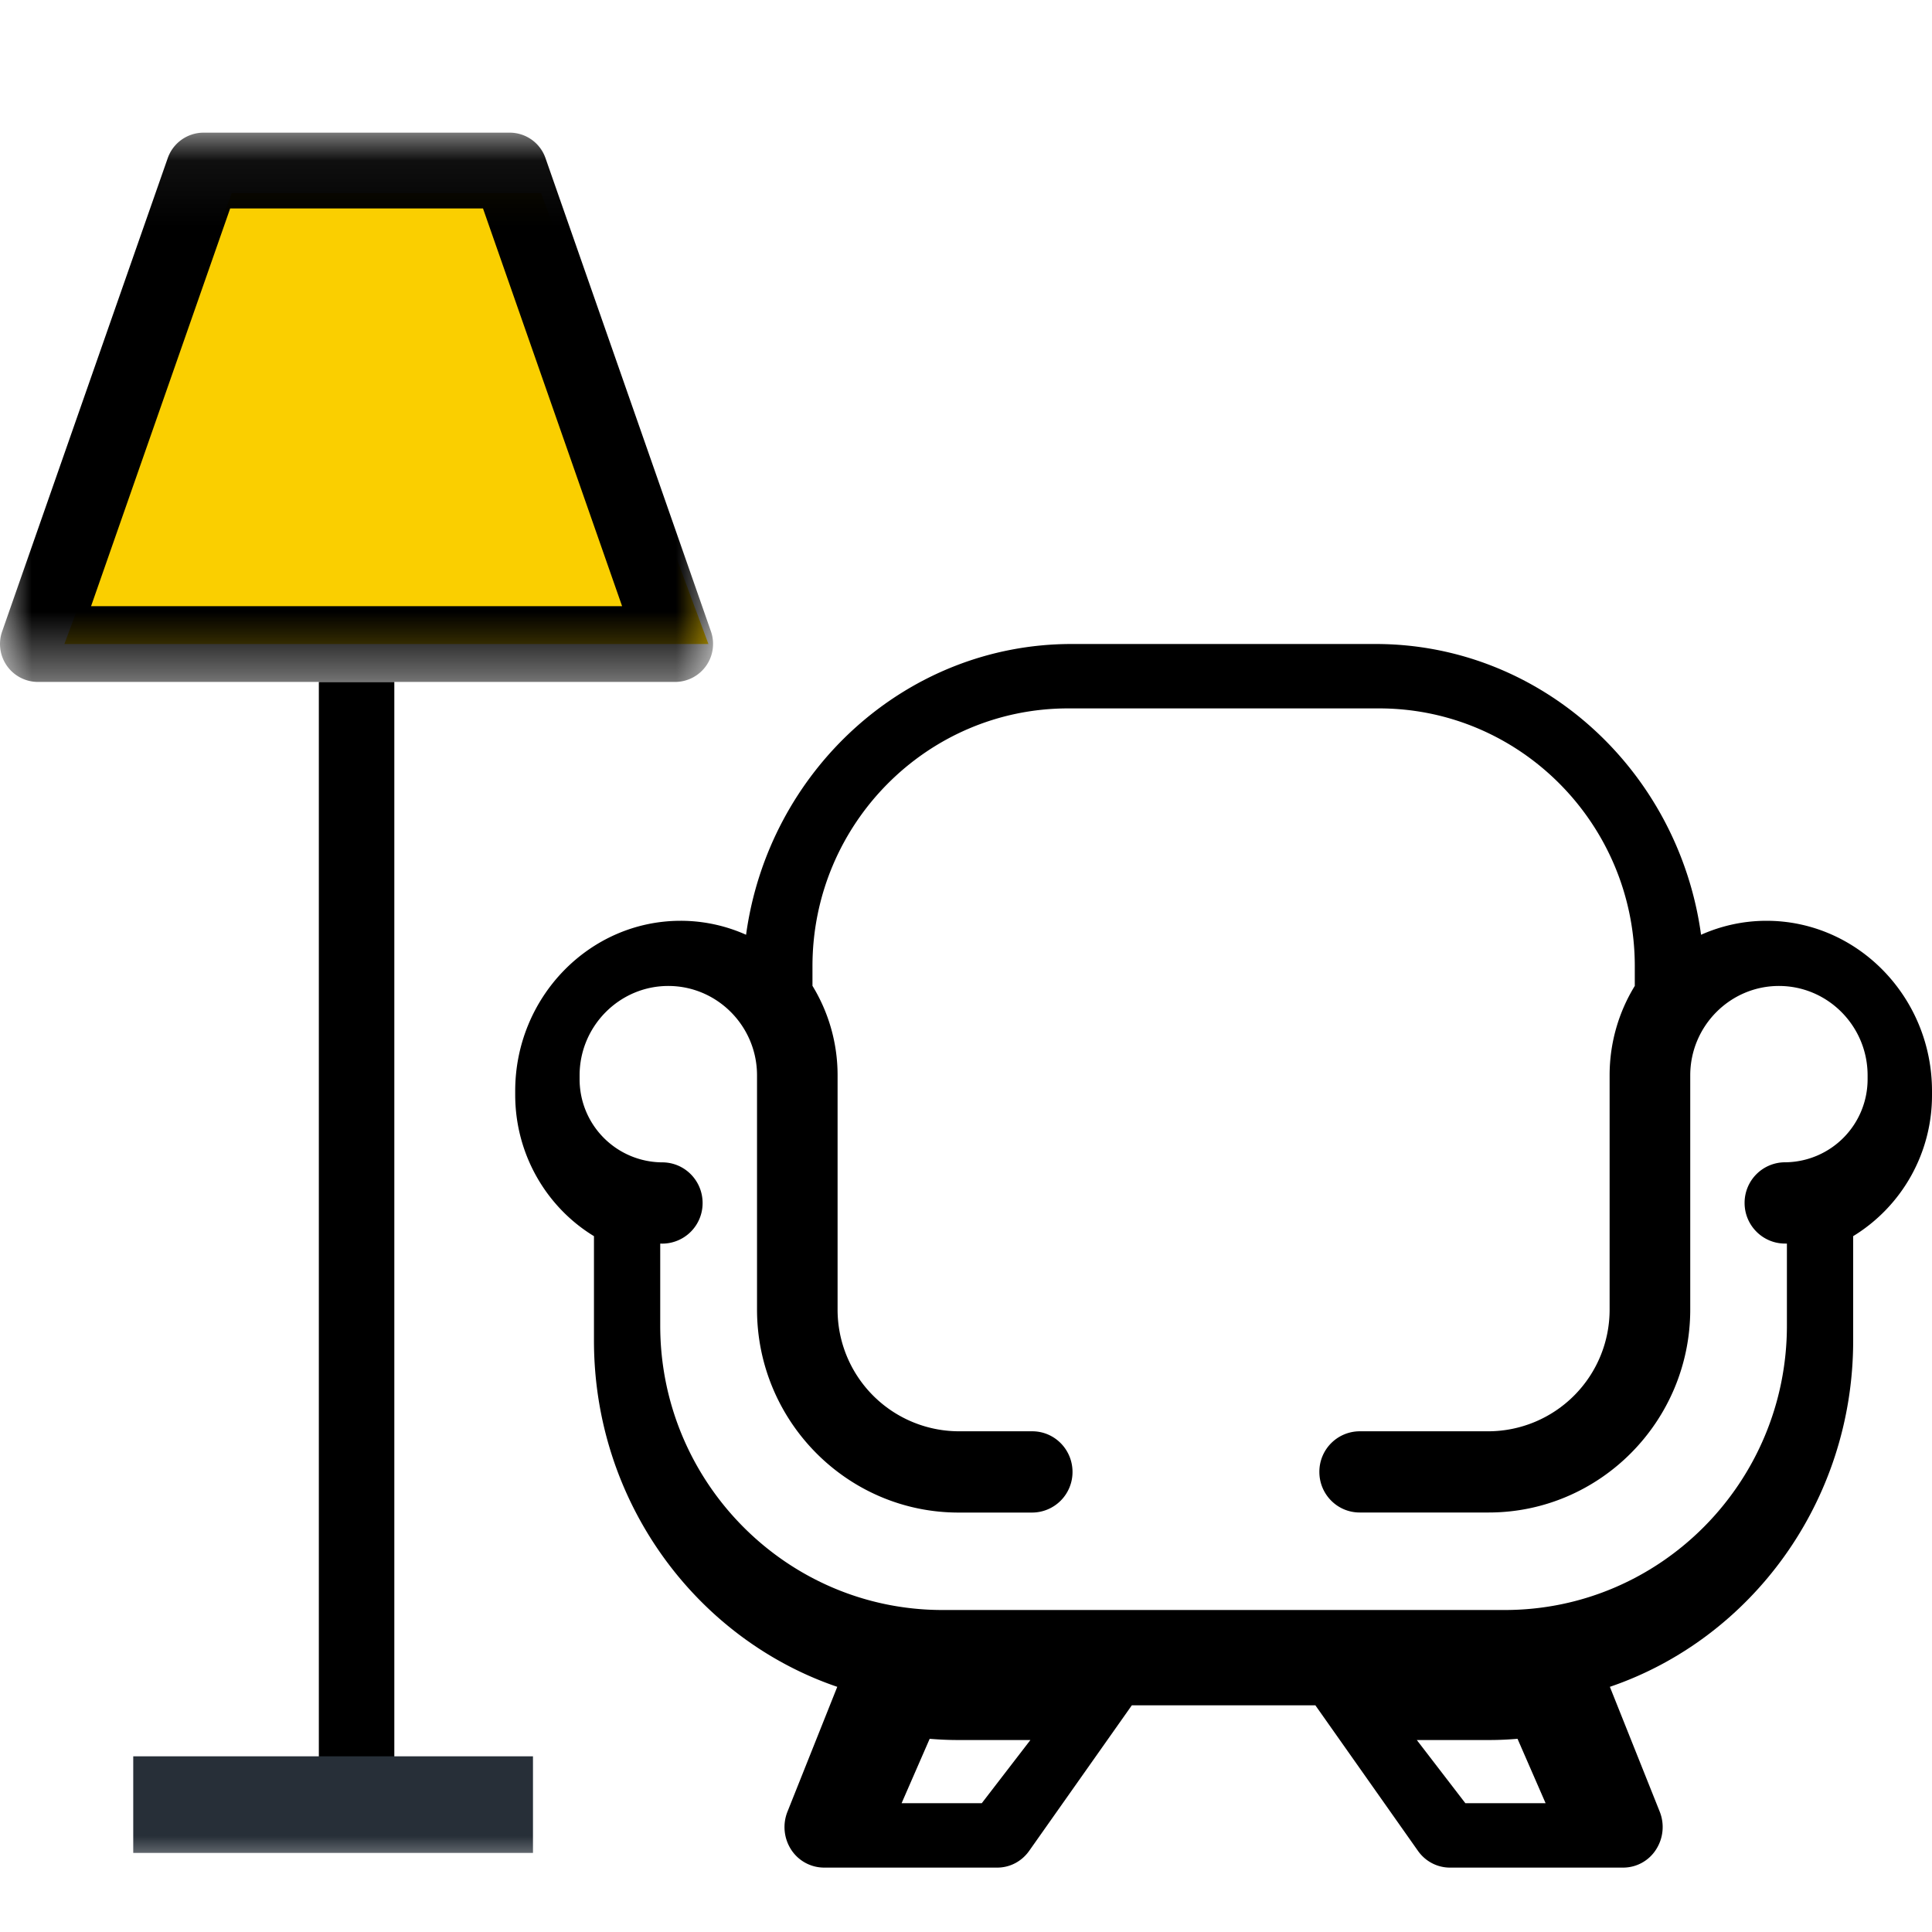 <svg xmlns="http://www.w3.org/2000/svg" xmlns:xlink="http://www.w3.org/1999/xlink" width="30" height="30" viewBox="0 0 30 30">
    <defs>
        <path id="a" d="M0 .061h11.074V8.59H0z"/>
        <path id="c" d="M0 29h30V2.061H0z"/>
    </defs>
    <g fill="none" fill-rule="evenodd">
        <path fill="#FACF00" d="M3.598 3L1 10h10L8.402 3z"/>
        <g transform="translate(0 2)">
            <mask id="b" fill="#fff">
                <use xlink:href="#a"/>
            </mask>
            <path fill="#000" d="M3.573 1.237H7.5l2.16 6.176H1.414l2.16-6.176zm3.722 7.352h3.193a.59.59 0 0 0 .552-.783L8.47.454A.588.588 0 0 0 7.915.06H3.158a.59.59 0 0 0-.553.394L.033 7.806a.589.589 0 0 0 .552.783h6.71z" mask="url(#b)"/>
        </g>
        <path fill="#000" d="M29 16.755a1.29 1.29 0 0 1-1.283 1.293.629.629 0 0 0-.627.632c0 .347.281.63.627.63h.03v1.274c0 2.435-1.964 4.416-4.381 4.416h-8.732c-2.416 0-4.382-1.981-4.382-4.416V19.31l.031.001a.628.628 0 0 0 .627-.63c0-.35-.28-.632-.627-.632A1.29 1.29 0 0 1 9 16.755v-.057c0-.764.619-1.388 1.377-1.388.76 0 1.378.624 1.378 1.388v3.635c0 1.738 1.404 3.154 3.13 3.154h1.144a.629.629 0 0 0 .625-.63c0-.35-.28-.632-.625-.632h-1.144a1.888 1.888 0 0 1-1.879-1.892v-3.635a2.66 2.66 0 0 0-.39-1.39v-.305c0-2.208 1.78-4.003 3.97-4.003h4.828c2.19 0 3.971 1.795 3.971 4.003v.306c-.248.404-.391.88-.391 1.389v3.635a1.888 1.888 0 0 1-1.878 1.892h-2.003a.628.628 0 0 0-.626.631c0 .348.28.63.626.63h2.003c1.725 0 3.13-1.415 3.13-3.153v-3.635c0-.764.618-1.388 1.377-1.388.76 0 1.377.624 1.377 1.388v.057zM24 28h-1.246L22 27.019h1.13c.147 0 .29-.007.434-.019L24 28zm-8.755 0H14l.436-1c.143.012.288.019.433.019H16l-.755.981zM27.43 14.298c-.36 0-.704.078-1.016.217C26.065 11.967 23.934 10 21.36 10h-4.72c-2.572 0-4.706 1.967-5.055 4.515a2.486 2.486 0 0 0-1.016-.217C9.153 14.298 8 15.485 8 16.941v.058c0 .934.493 1.752 1.223 2.196v1.622c0 2.502 1.586 4.629 3.778 5.376l-.773 1.938a.645.645 0 0 0 .057.59.61.61 0 0 0 .509.279h2.692c.197 0 .38-.097.495-.26l1.594-2.26h2.85l1.593 2.26c.115.163.299.26.496.26h2.692a.605.605 0 0 0 .508-.279.645.645 0 0 0 .058-.59l-.774-1.938c2.192-.747 3.778-2.874 3.778-5.376v-1.622A2.561 2.561 0 0 0 30 16.999v-.058c0-1.456-1.154-2.643-2.57-2.643z"/>
        <mask id="d" fill="#fff">
            <use xlink:href="#c"/>
        </mask>
        <path fill="#000" d="M4.951 27.823h1.172V10.59H4.951z" mask="url(#d)"/>
        <path stroke="#272F38" stroke-width="1.5" d="M8.276 28.022H2.069" mask="url(#d)"/>
    </g>
</svg>
